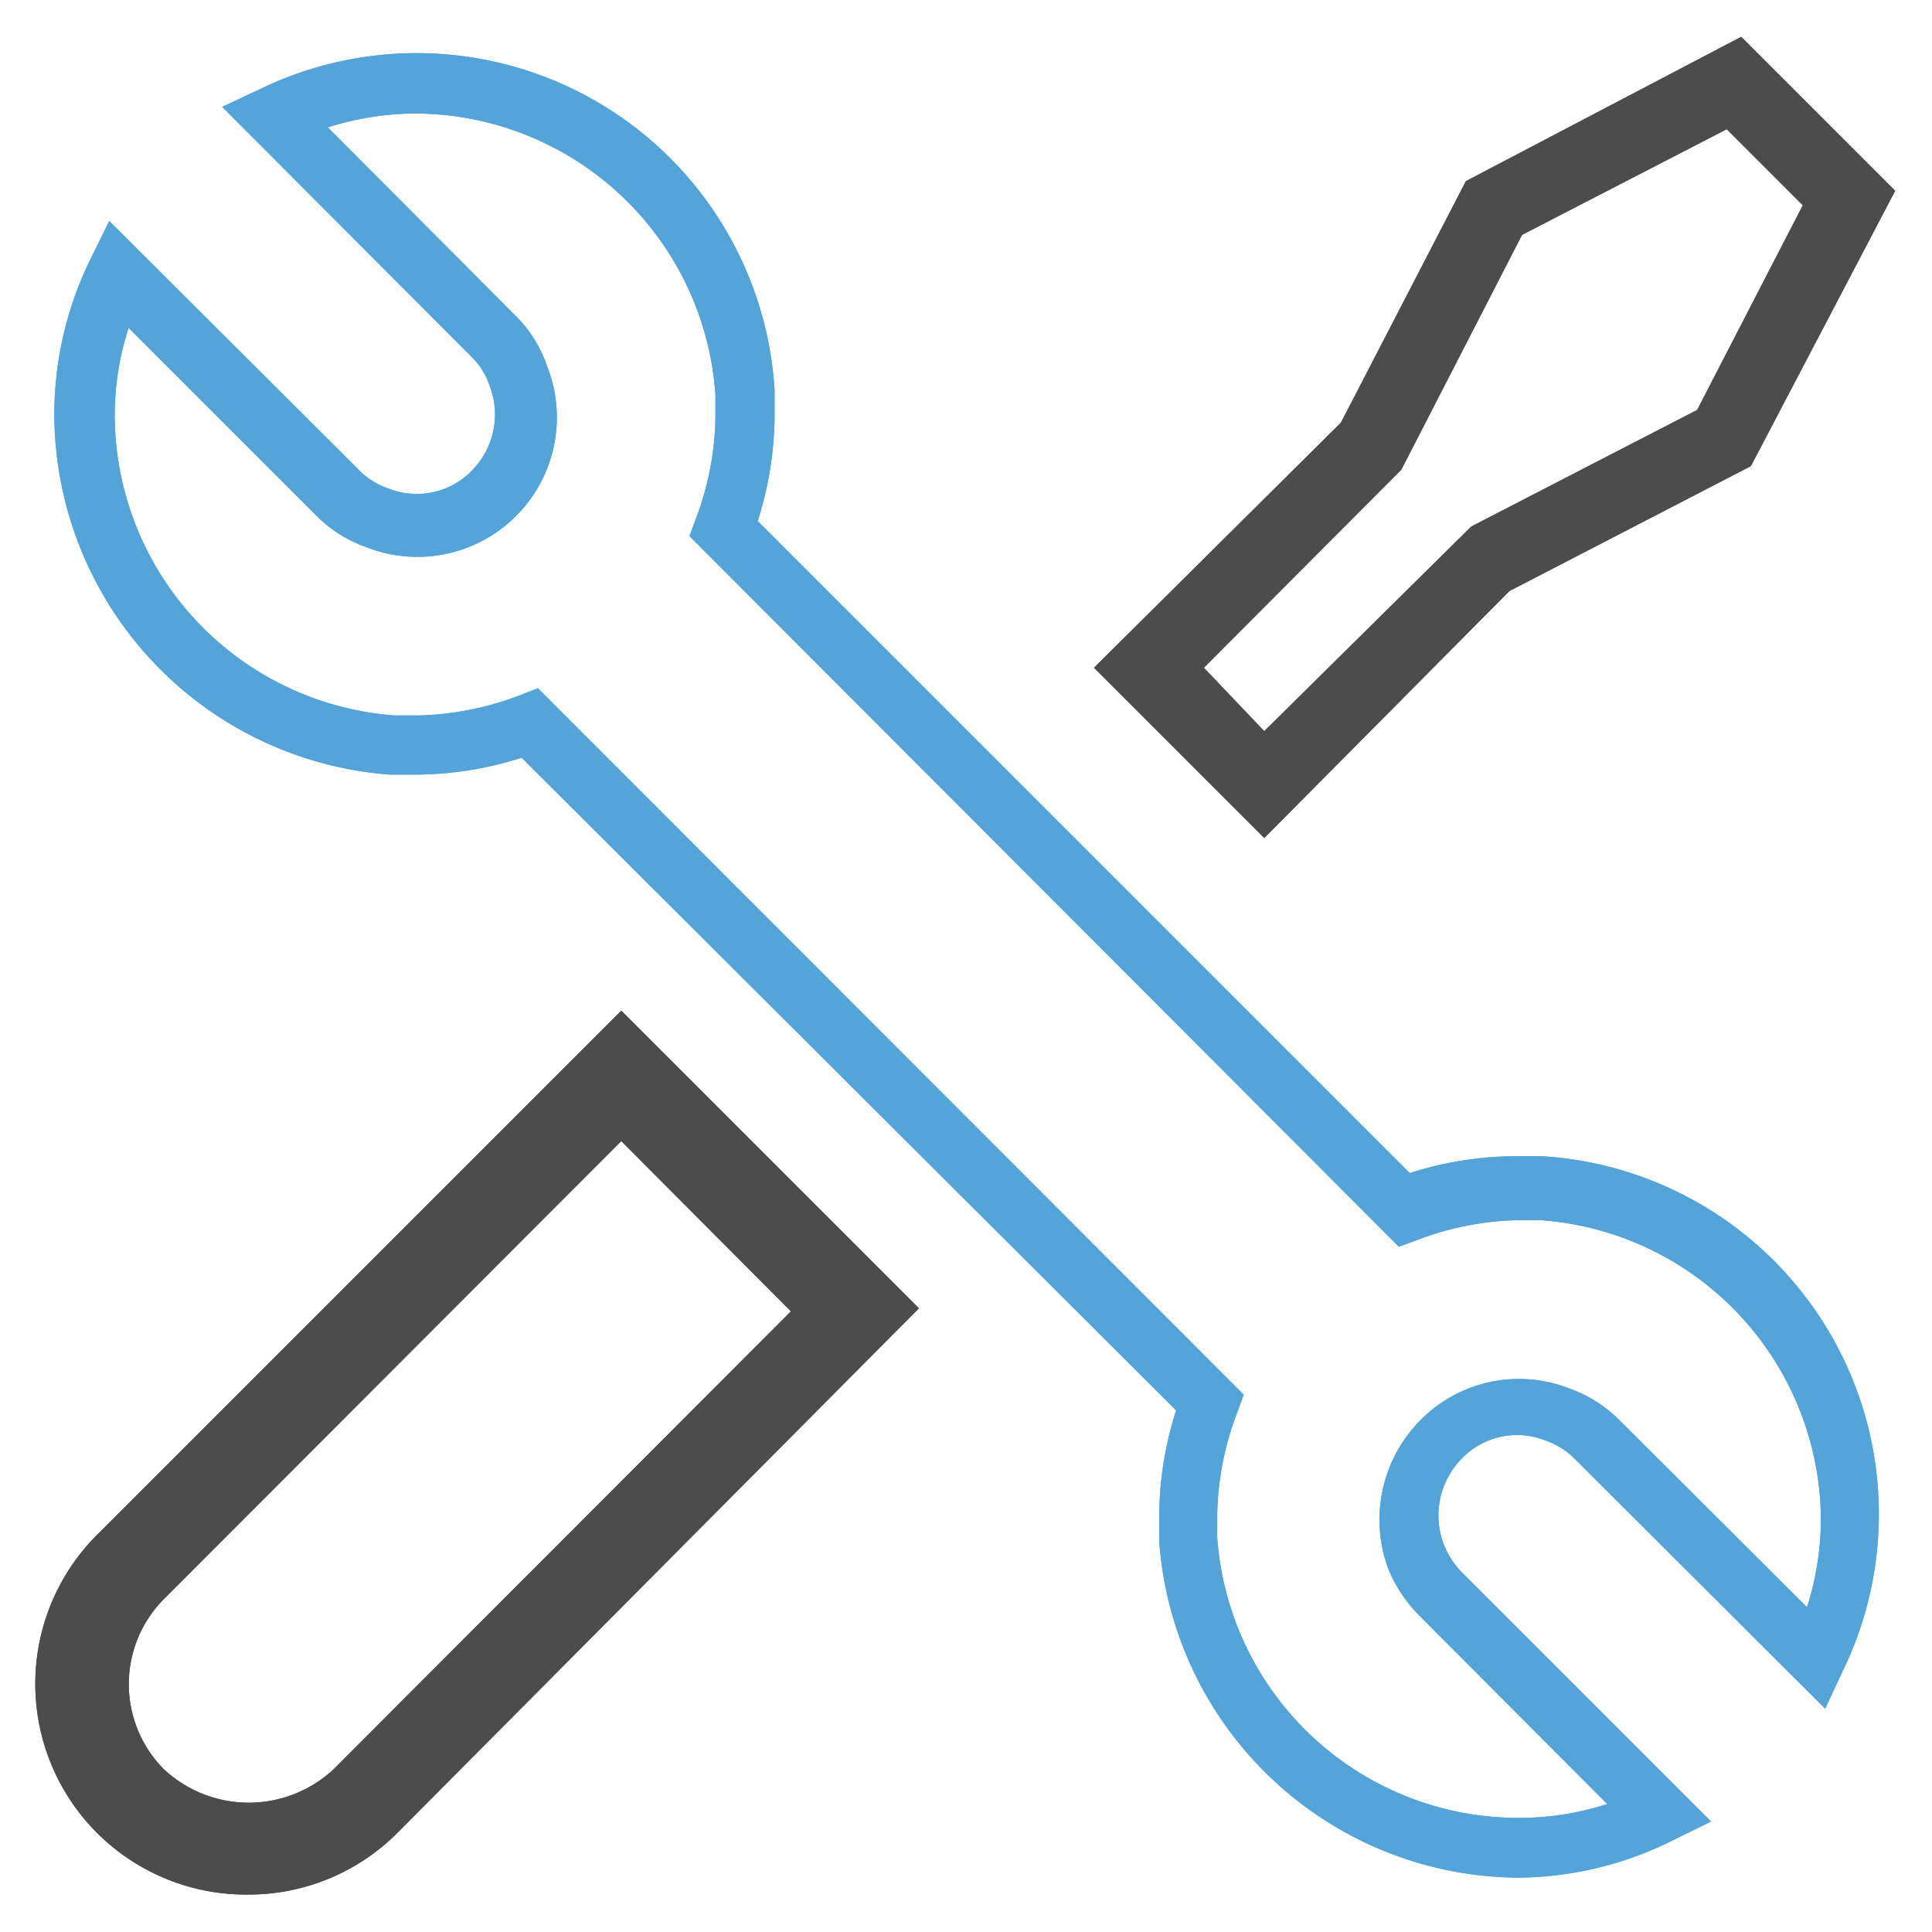 <svg id="expanded" xmlns="http://www.w3.org/2000/svg" viewBox="0 0 32 32"><defs><style>.cls-1{fill:#54a4da;}.cls-2{fill:#4d4c4c;}</style></defs><title>utility</title><path class="cls-1" d="M25.15,31.1a6,6,0,0,1-5.95-5.58l0-.36a5.84,5.84,0,0,1,.28-1.8L8.64,12.55a5.8,5.8,0,0,1-1.76.28l-.42,0A6,6,0,0,1,.9,6.85a5.83,5.83,0,0,1,.6-2.56l.31-.63L5.95,7.79a1.24,1.24,0,0,0,.48.3,1.27,1.27,0,0,0,1.39-.3,1.32,1.32,0,0,0,.29-1.4,1.18,1.18,0,0,0-.29-.47L3.68,1.77l.64-.3a5.94,5.94,0,0,1,8.51,5l0,.35a5.88,5.88,0,0,1-.28,1.81l10.8,10.8a5.85,5.85,0,0,1,1.77-.28l.41,0a5.94,5.94,0,0,1,5,8.51l-.3.64-4.15-4.14a1.26,1.26,0,0,0-.48-.3,1.27,1.27,0,0,0-1.39.3,1.34,1.34,0,0,0-.3,1.41,1.38,1.38,0,0,0,.29.46l4.14,4.14-.63.31A5.81,5.81,0,0,1,25.15,31.1ZM8.91,11.4,20.6,23.1l-.11.3a5,5,0,0,0-.33,1.72l0,.33a5,5,0,0,0,5,4.66,4.71,4.71,0,0,0,1.46-.23l-3.1-3.11A2.4,2.4,0,0,1,23,26a2.34,2.34,0,0,1,.53-2.48A2.29,2.29,0,0,1,26,23a2.21,2.21,0,0,1,.83.53l3.1,3.09a4.84,4.84,0,0,0,.23-1.47,5,5,0,0,0-4.64-4.94l-.38,0a4.92,4.92,0,0,0-1.67.33l-.3.11L11.42,8.88l.11-.3a4.9,4.9,0,0,0,.32-1.72l0-.32A5,5,0,0,0,6.89,1.88a4.82,4.82,0,0,0-1.46.23l3.1,3.11a2.16,2.16,0,0,1,.53.84,2.31,2.31,0,0,1-3,3,2.19,2.19,0,0,1-.83-.53l-3.1-3.1A4.72,4.72,0,0,0,1.9,6.85a5,5,0,0,0,4.64,5l.39,0a5,5,0,0,0,1.67-.33Z"/><path class="cls-2" d="M4.11,31.38a3.49,3.49,0,0,1-2.46-6l8.64-8.64,4.93,4.93L6.59,30.35A3.48,3.48,0,0,1,4.11,31.38ZM10.29,18.9,2.71,26.49a2,2,0,0,0,0,2.81,2.06,2.06,0,0,0,2.82,0l7.57-7.58Z"/><path class="cls-2" d="M20.94,13.88l-2.82-2.82L22.21,7l2.07-4L28.84.61l2.55,2.55L29,7.72,25,9.79Zm-1-2.82,1,1.05,3.43-3.39,3.74-1.93L29.86,3.4,28.6,2.14,25.21,3.89l-2,3.89Z"/><path class="cls-1" d="M25.15,31.1a6,6,0,0,1-5.95-5.58l0-.36a5.84,5.84,0,0,1,.28-1.8L8.64,12.55a5.8,5.8,0,0,1-1.76.28l-.42,0A6,6,0,0,1,.9,6.85a5.83,5.83,0,0,1,.6-2.56l.31-.63L5.95,7.79a1.24,1.24,0,0,0,.48.3,1.27,1.27,0,0,0,1.39-.3,1.32,1.32,0,0,0,.29-1.4,1.18,1.18,0,0,0-.29-.47L3.68,1.77l.64-.3a5.94,5.94,0,0,1,8.51,5l0,.35a5.88,5.88,0,0,1-.28,1.81l10.8,10.8a5.85,5.85,0,0,1,1.77-.28l.41,0a5.94,5.94,0,0,1,5,8.51l-.3.64-4.15-4.14a1.26,1.26,0,0,0-.48-.3,1.27,1.27,0,0,0-1.39.3,1.34,1.34,0,0,0-.3,1.41,1.38,1.38,0,0,0,.29.46l4.14,4.14-.63.31A5.81,5.81,0,0,1,25.15,31.1ZM8.91,11.4,20.6,23.1l-.11.3a5,5,0,0,0-.33,1.72l0,.33a5,5,0,0,0,5,4.66,4.71,4.71,0,0,0,1.46-.23l-3.1-3.11A2.4,2.4,0,0,1,23,26a2.34,2.34,0,0,1,.53-2.48A2.29,2.29,0,0,1,26,23a2.21,2.21,0,0,1,.83.53l3.1,3.09a4.84,4.84,0,0,0,.23-1.47,5,5,0,0,0-4.64-4.94l-.38,0a4.92,4.92,0,0,0-1.67.33l-.3.11L11.42,8.88l.11-.3a4.9,4.9,0,0,0,.32-1.72l0-.32A5,5,0,0,0,6.89,1.88a4.82,4.82,0,0,0-1.46.23l3.1,3.11a2.16,2.16,0,0,1,.53.84,2.31,2.31,0,0,1-3,3,2.19,2.19,0,0,1-.83-.53l-3.1-3.1A4.72,4.72,0,0,0,1.9,6.85a5,5,0,0,0,4.64,5l.39,0a5,5,0,0,0,1.67-.33Z"/><path class="cls-2" d="M4.11,31.38a3.49,3.49,0,0,1-2.46-6l8.64-8.64,4.93,4.93L6.59,30.35A3.48,3.48,0,0,1,4.11,31.38ZM10.29,18.9,2.71,26.49a2,2,0,0,0,0,2.81,2.06,2.06,0,0,0,2.82,0l7.57-7.58Z"/><path class="cls-2" d="M20.94,13.88l-2.82-2.82L22.21,7l2.07-4L28.84.61l2.55,2.55L29,7.72,25,9.79Zm-1-2.82,1,1.05,3.43-3.39,3.74-1.93L29.86,3.4,28.6,2.14,25.21,3.89l-2,3.89Z"/></svg>